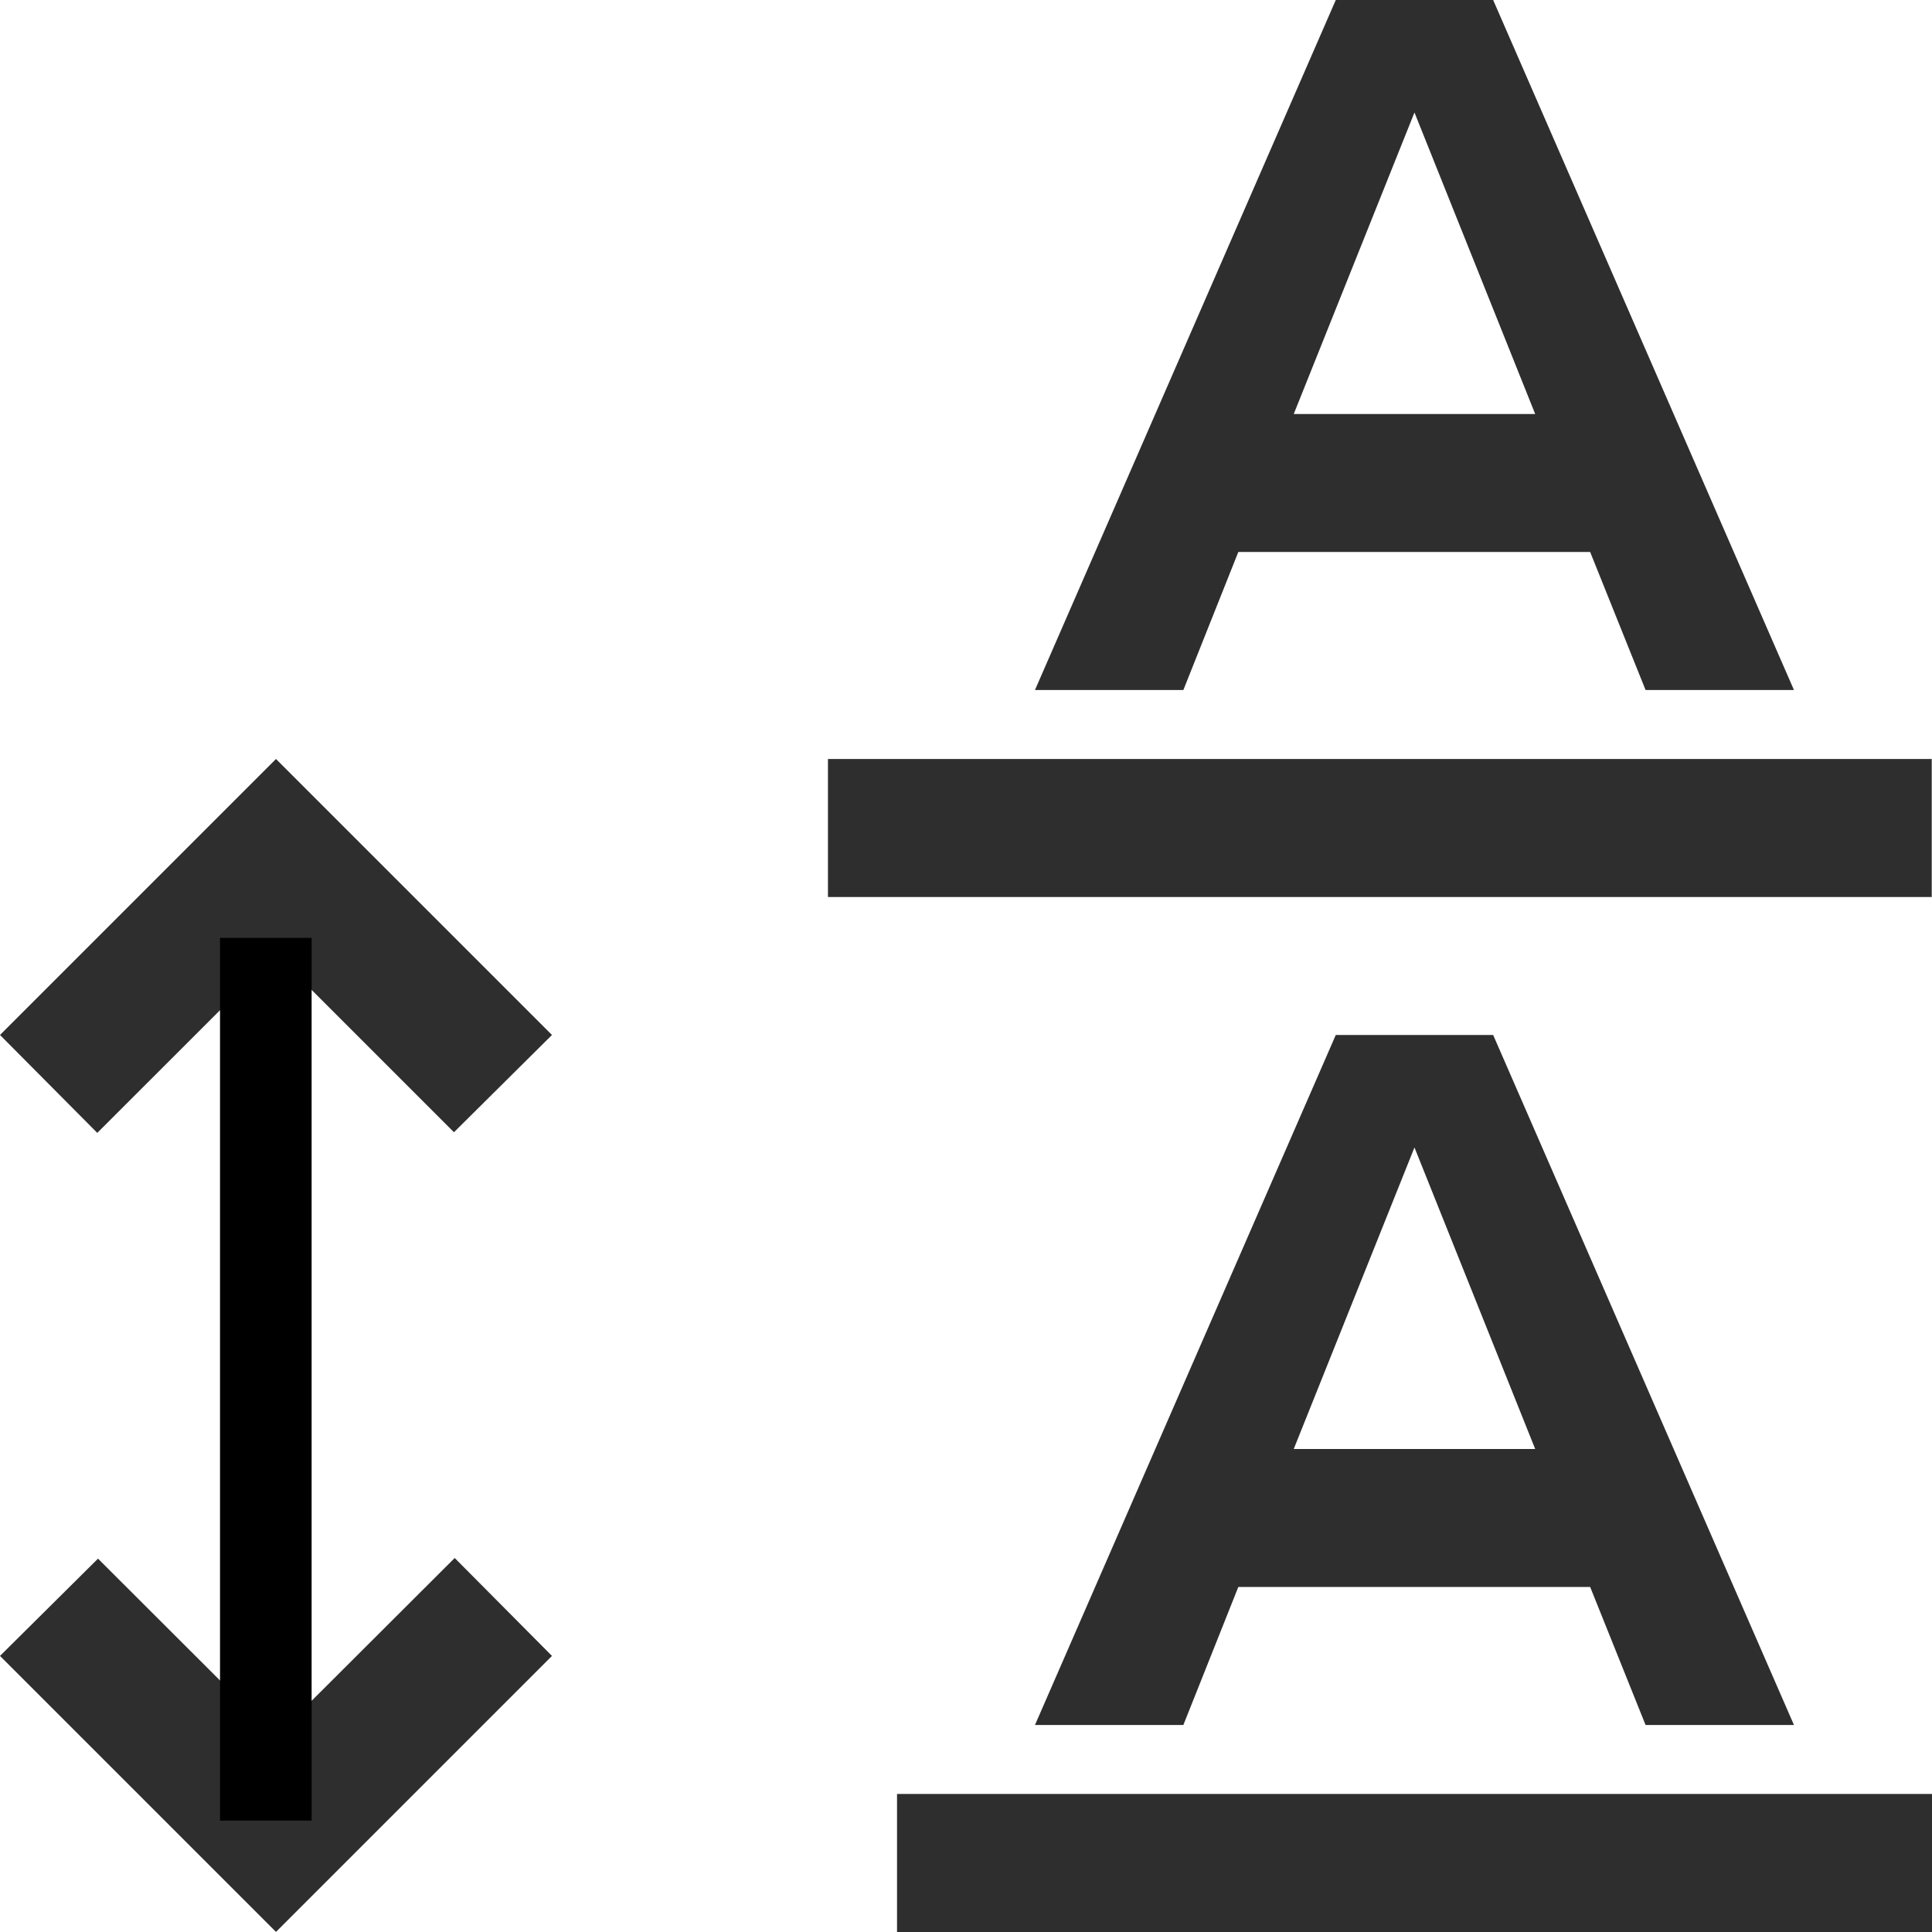 <svg xmlns="http://www.w3.org/2000/svg" width="21.092" height="21.092" viewBox="0 0 21.092 21.092"><defs><style>.a{fill:#2e2e2e;}.b{fill:none;stroke:#000;}</style></defs><g transform="translate(0 0)"><g transform="translate(0 0)"><path class="a" d="M15.75,14.625H27.8v1.507H15.75Z" transform="translate(-6.711 -6.339)"/><path class="a" d="M16.875,31.5h11.3v1.507h-11.3Z" transform="translate(-7.082 -11.915)"/><path class="a" d="M25.791,26.658h1.62l-3.284-7.533H22.409l-3.284,7.533h1.62l.6-1.507h3.841ZM21.95,23.645l1.318-3.292,1.318,3.292Z" transform="translate(-7.826 -7.826)"/><path class="a" d="M25.791,9.783h1.62L24.127,2.25H22.409L19.125,9.783h1.62l.6-1.507h3.841ZM21.95,6.77l1.318-3.292L24.586,6.77Z" transform="translate(-7.826 -2.25)"/><path class="a" d="M5.263,16.757,7.206,18.7l1.07-1.062L5.263,14.625,2.25,17.638l1.062,1.069Z" transform="translate(-2.25 -6.339)"/><path class="a" d="M5.263,29.6,3.32,27.66,2.25,28.722l3.013,3.013,3.013-3.013L7.214,27.653Z" transform="translate(-2.25 -10.644)"/></g><line class="b" y1="9.637" transform="translate(2.902 10.239)"/></g></svg>